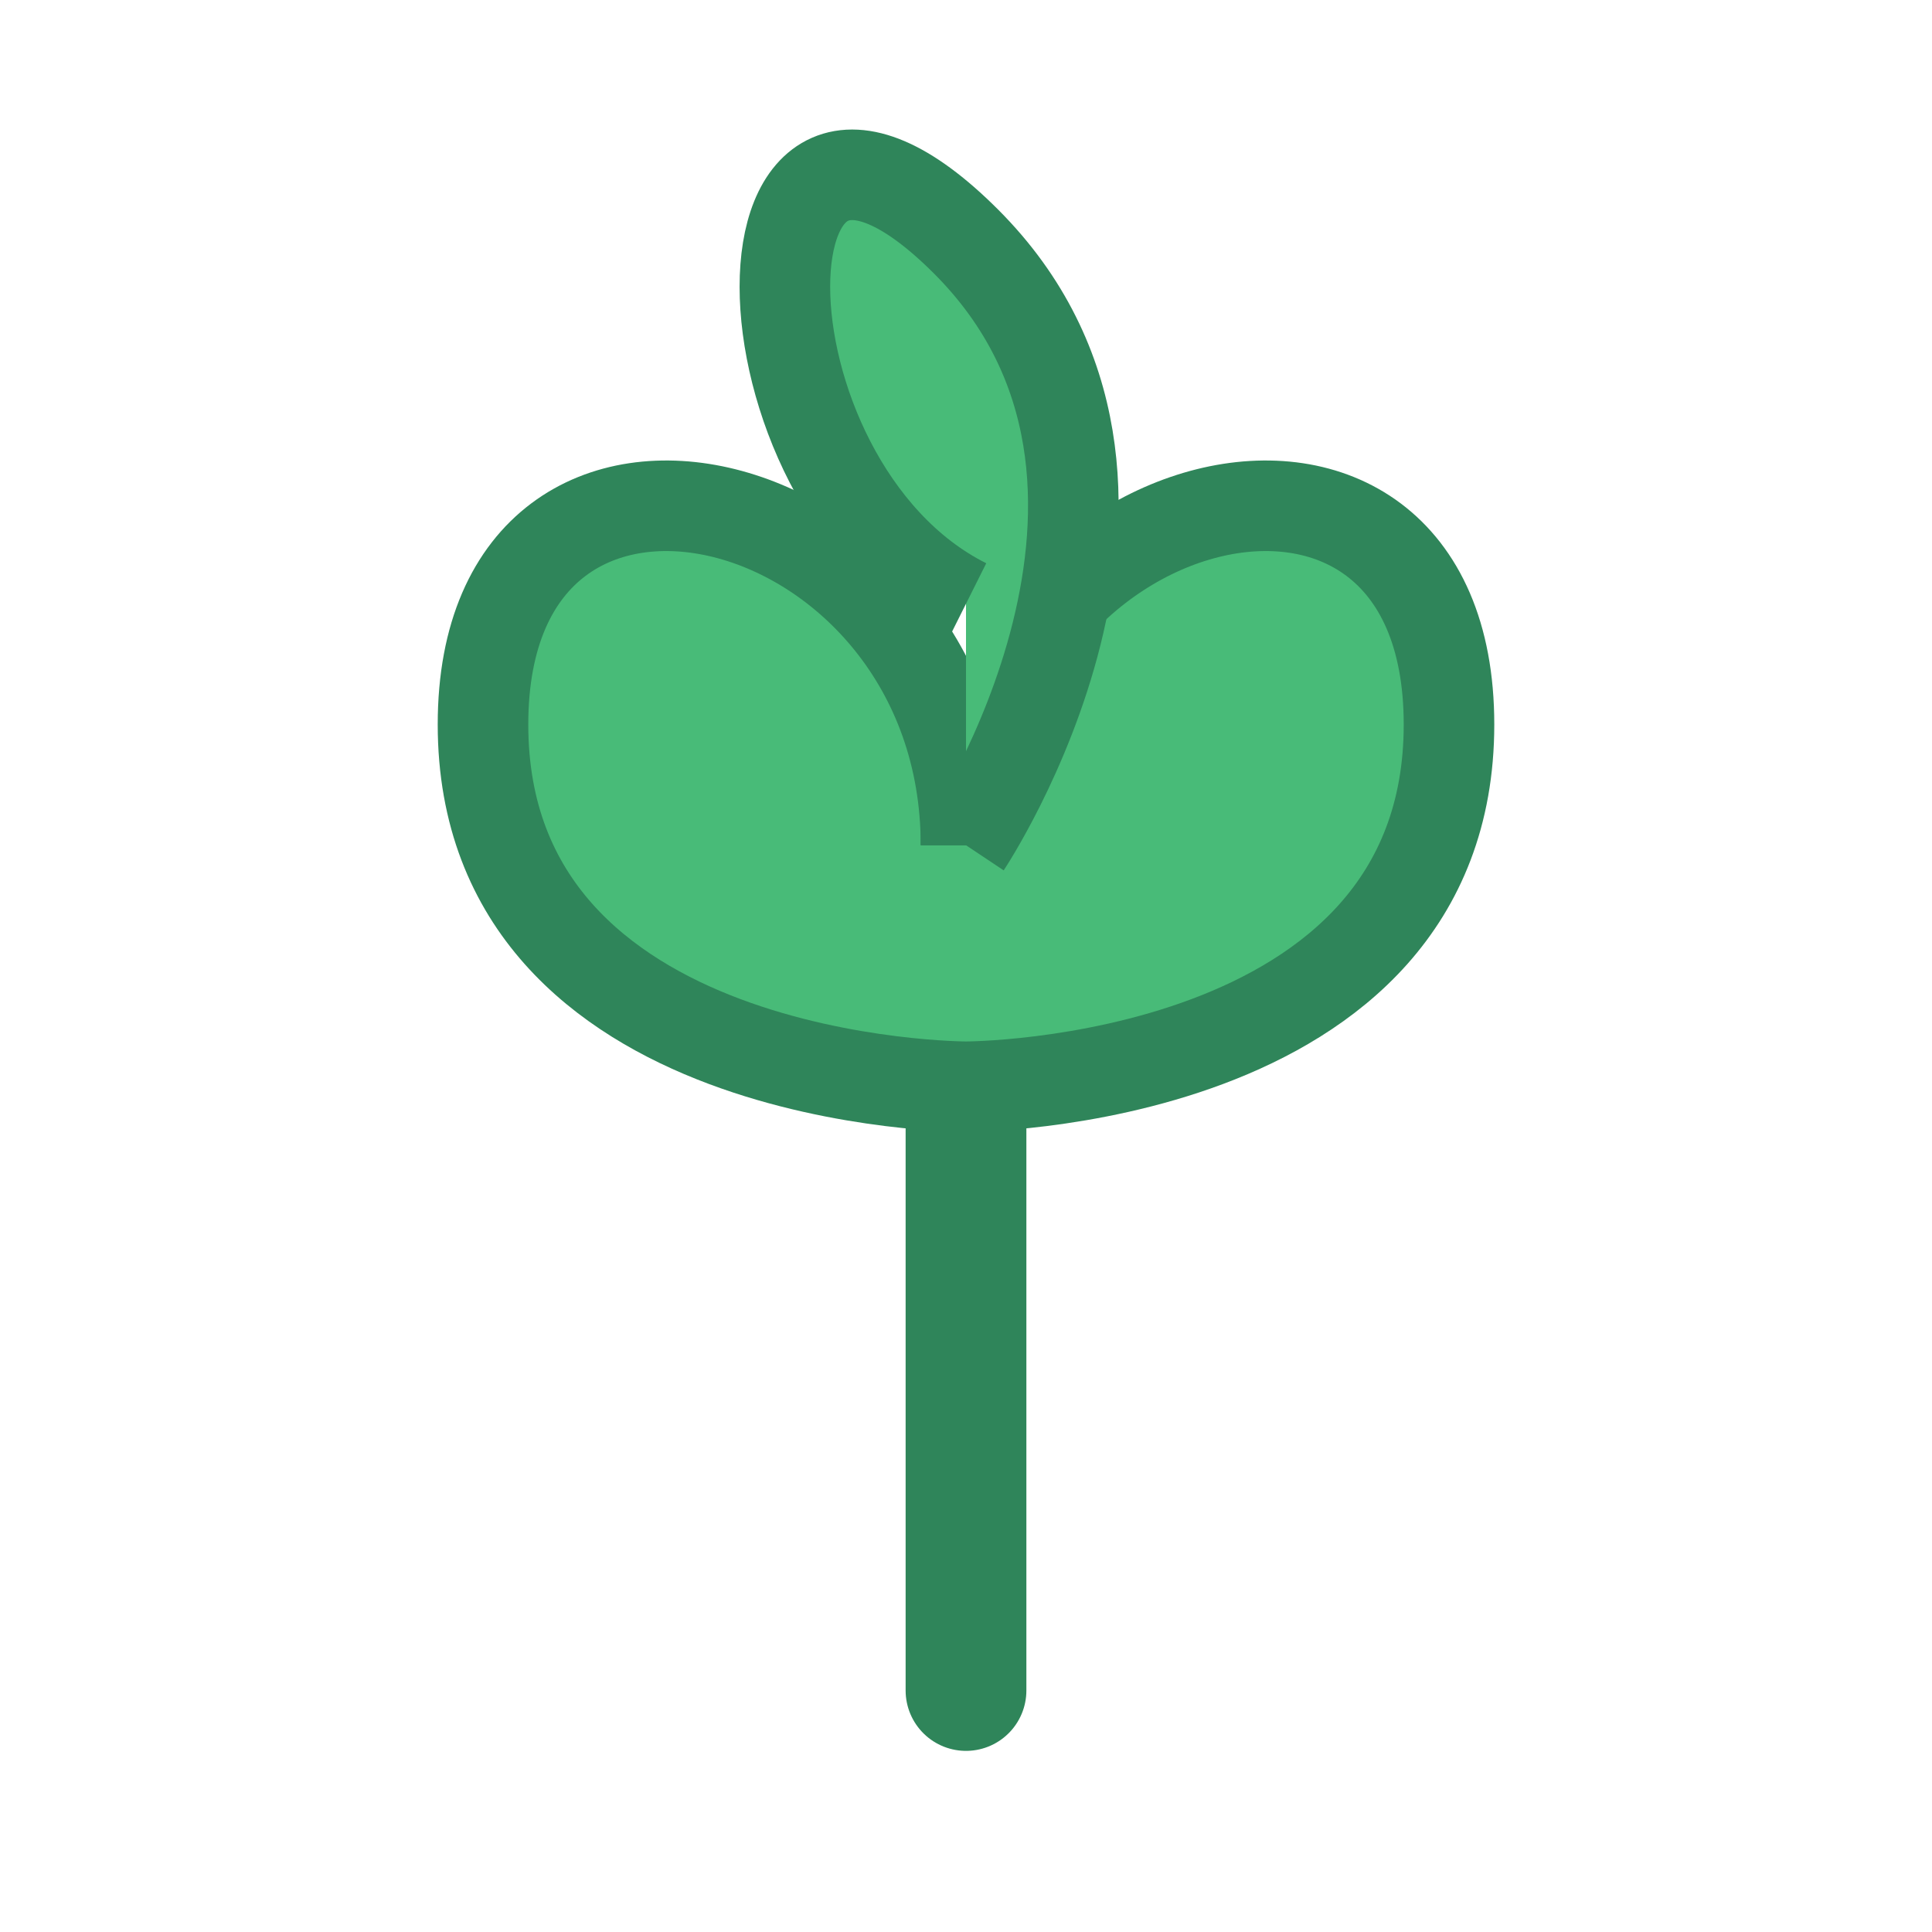 <svg xmlns="http://www.w3.org/2000/svg" viewBox="0 0 32 32">
  <!-- Stem -->
  <path d="M16 28V18" stroke="#2F855A" stroke-width="2" stroke-linecap="round"/>
  <!-- Left leaf -->
  <path d="M16 18C16 18 8 18 8 12C8 6 16 8 16 14" fill="#48BB78" stroke="#2F855A" stroke-width="1.5"/>
  <!-- Right leaf -->
  <path d="M16 18C16 18 24 18 24 12C24 6 16 8 16 14" fill="#48BB78" stroke="#2F855A" stroke-width="1.5"/>
  <!-- Top leaf -->
  <path d="M16 14C16 14 20 8 16 4C12 0 12 8 16 10" fill="#48BB78" stroke="#2F855A" stroke-width="1.5"/>
</svg>
